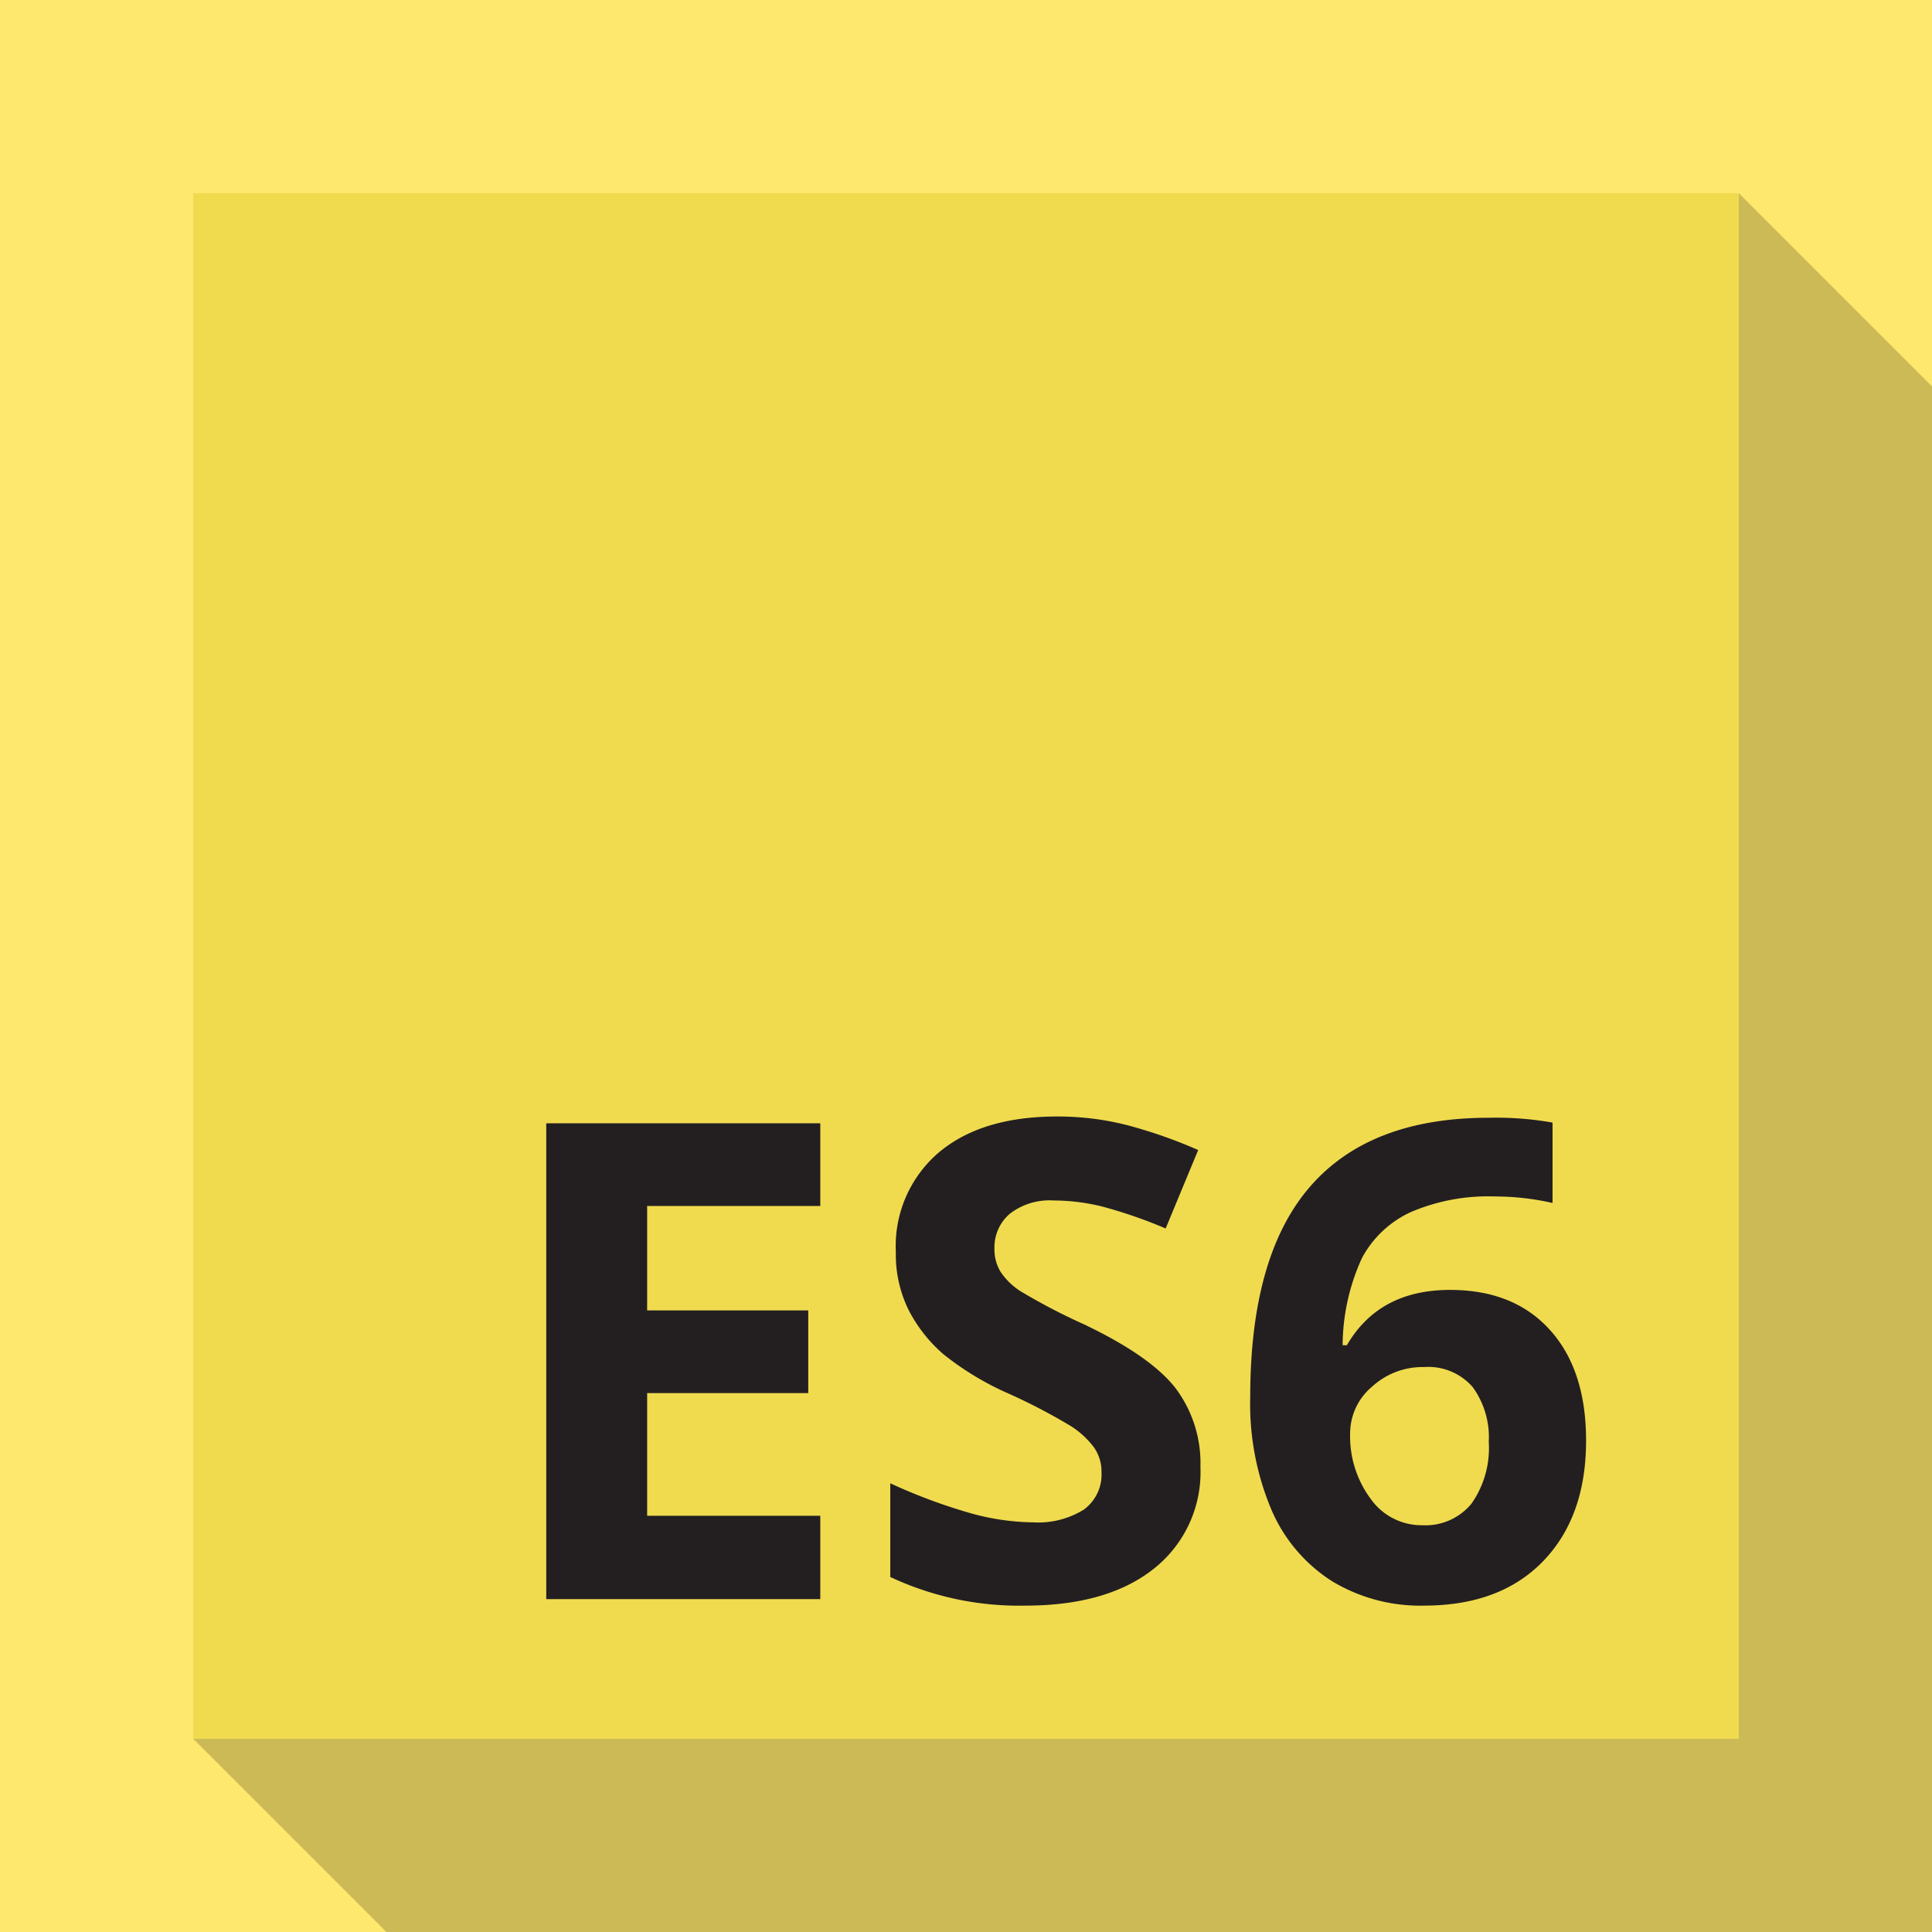 <svg xmlns="http://www.w3.org/2000/svg" 
xmlns:xlink="http://www.w3.org/1999/xlink" 
viewBox="0 0 200 200">
<defs>
<linearGradient id="a" x1="20" y1="110" x2="200" y2="110" gradientUnits="userSpaceOnUse">
<stop offset="0" stop-color="#ccba56"/><stop offset="1" stop-color="#ccba56"/></linearGradient>
</defs>
<title>js</title>
<rect width="200" height="200" style="fill:#fee86e"/><polygon points="200 40 180 20 20 180 40 200 200 200 200 40" style="fill:url(#a)"/>
<rect x="20" y="20" width="160" height="160" style="fill:#f0db4f"/>
<path d="M84.916,165.54H56.548V116.283H84.916v8.558H66.992v10.815H83.669v8.558H66.992v12.7H84.916v8.625Z" style="fill:#231f20"/>
<path d="M124.268,151.861a12.731,12.731,0,0,1-4.8,10.512q-4.8,3.841-13.358,3.841a31.374,31.374,0,0,1-13.949-2.965v-9.7a57.335,57.335,0,0,0,8.439,3.133,24.937,24.937,0,0,0,6.318.91,8.975,8.975,0,0,0,5.272-1.314,4.493,4.493,0,0,0,1.836-3.908,4.317,4.317,0,0,0-.809-2.577,9.047,9.047,0,0,0-2.375-2.173,61.272,61.272,0,0,0-6.385-3.335,30.249,30.249,0,0,1-6.772-4.077,15.282,15.282,0,0,1-3.6-4.548,12.979,12.979,0,0,1-1.348-6.064,12.731,12.731,0,0,1,4.43-10.276q4.43-3.74,12.248-3.739a28.925,28.925,0,0,1,7.328.909,50.546,50.546,0,0,1,7.294,2.561l-3.369,8.12a49.284,49.284,0,0,0-6.52-2.258,21.027,21.027,0,0,0-5.07-.64,6.716,6.716,0,0,0-4.549,1.381,4.558,4.558,0,0,0-1.583,3.605,4.458,4.458,0,0,0,.64,2.408,7.037,7.037,0,0,0,2.039,1.988,62.965,62.965,0,0,0,6.62,3.453q6.905,3.3,9.467,6.62A12.922,12.922,0,0,1,124.268,151.861Z" style="fill:#231f20"/><path d="M129.423,144.618q0-14.622,6.183-21.765t18.512-7.143a33.585,33.585,0,0,1,6.6.5v8.322a26.969,26.969,0,0,0-5.93-.674,20.359,20.359,0,0,0-8.742,1.617,10.871,10.871,0,0,0-5.07,4.784,21.983,21.983,0,0,0-1.988,9h0.438q3.337-5.728,10.682-5.728,6.6,0,10.342,4.145t3.74,11.455q0,7.882-4.447,12.482t-12.33,4.6a17.627,17.627,0,0,1-9.518-2.527,16.4,16.4,0,0,1-6.268-7.378A28.1,28.1,0,0,1,129.423,144.618Zm17.788,13.273a6.162,6.162,0,0,0,5.121-2.24,10.017,10.017,0,0,0,1.785-6.384,8.815,8.815,0,0,0-1.666-5.678,6.083,6.083,0,0,0-5.037-2.071,7.723,7.723,0,0,0-5.408,2.055,6.31,6.31,0,0,0-2.24,4.784,10.84,10.84,0,0,0,2.105,6.772A6.449,6.449,0,0,0,147.211,157.892Z" style="fill:#231f20"/></svg>